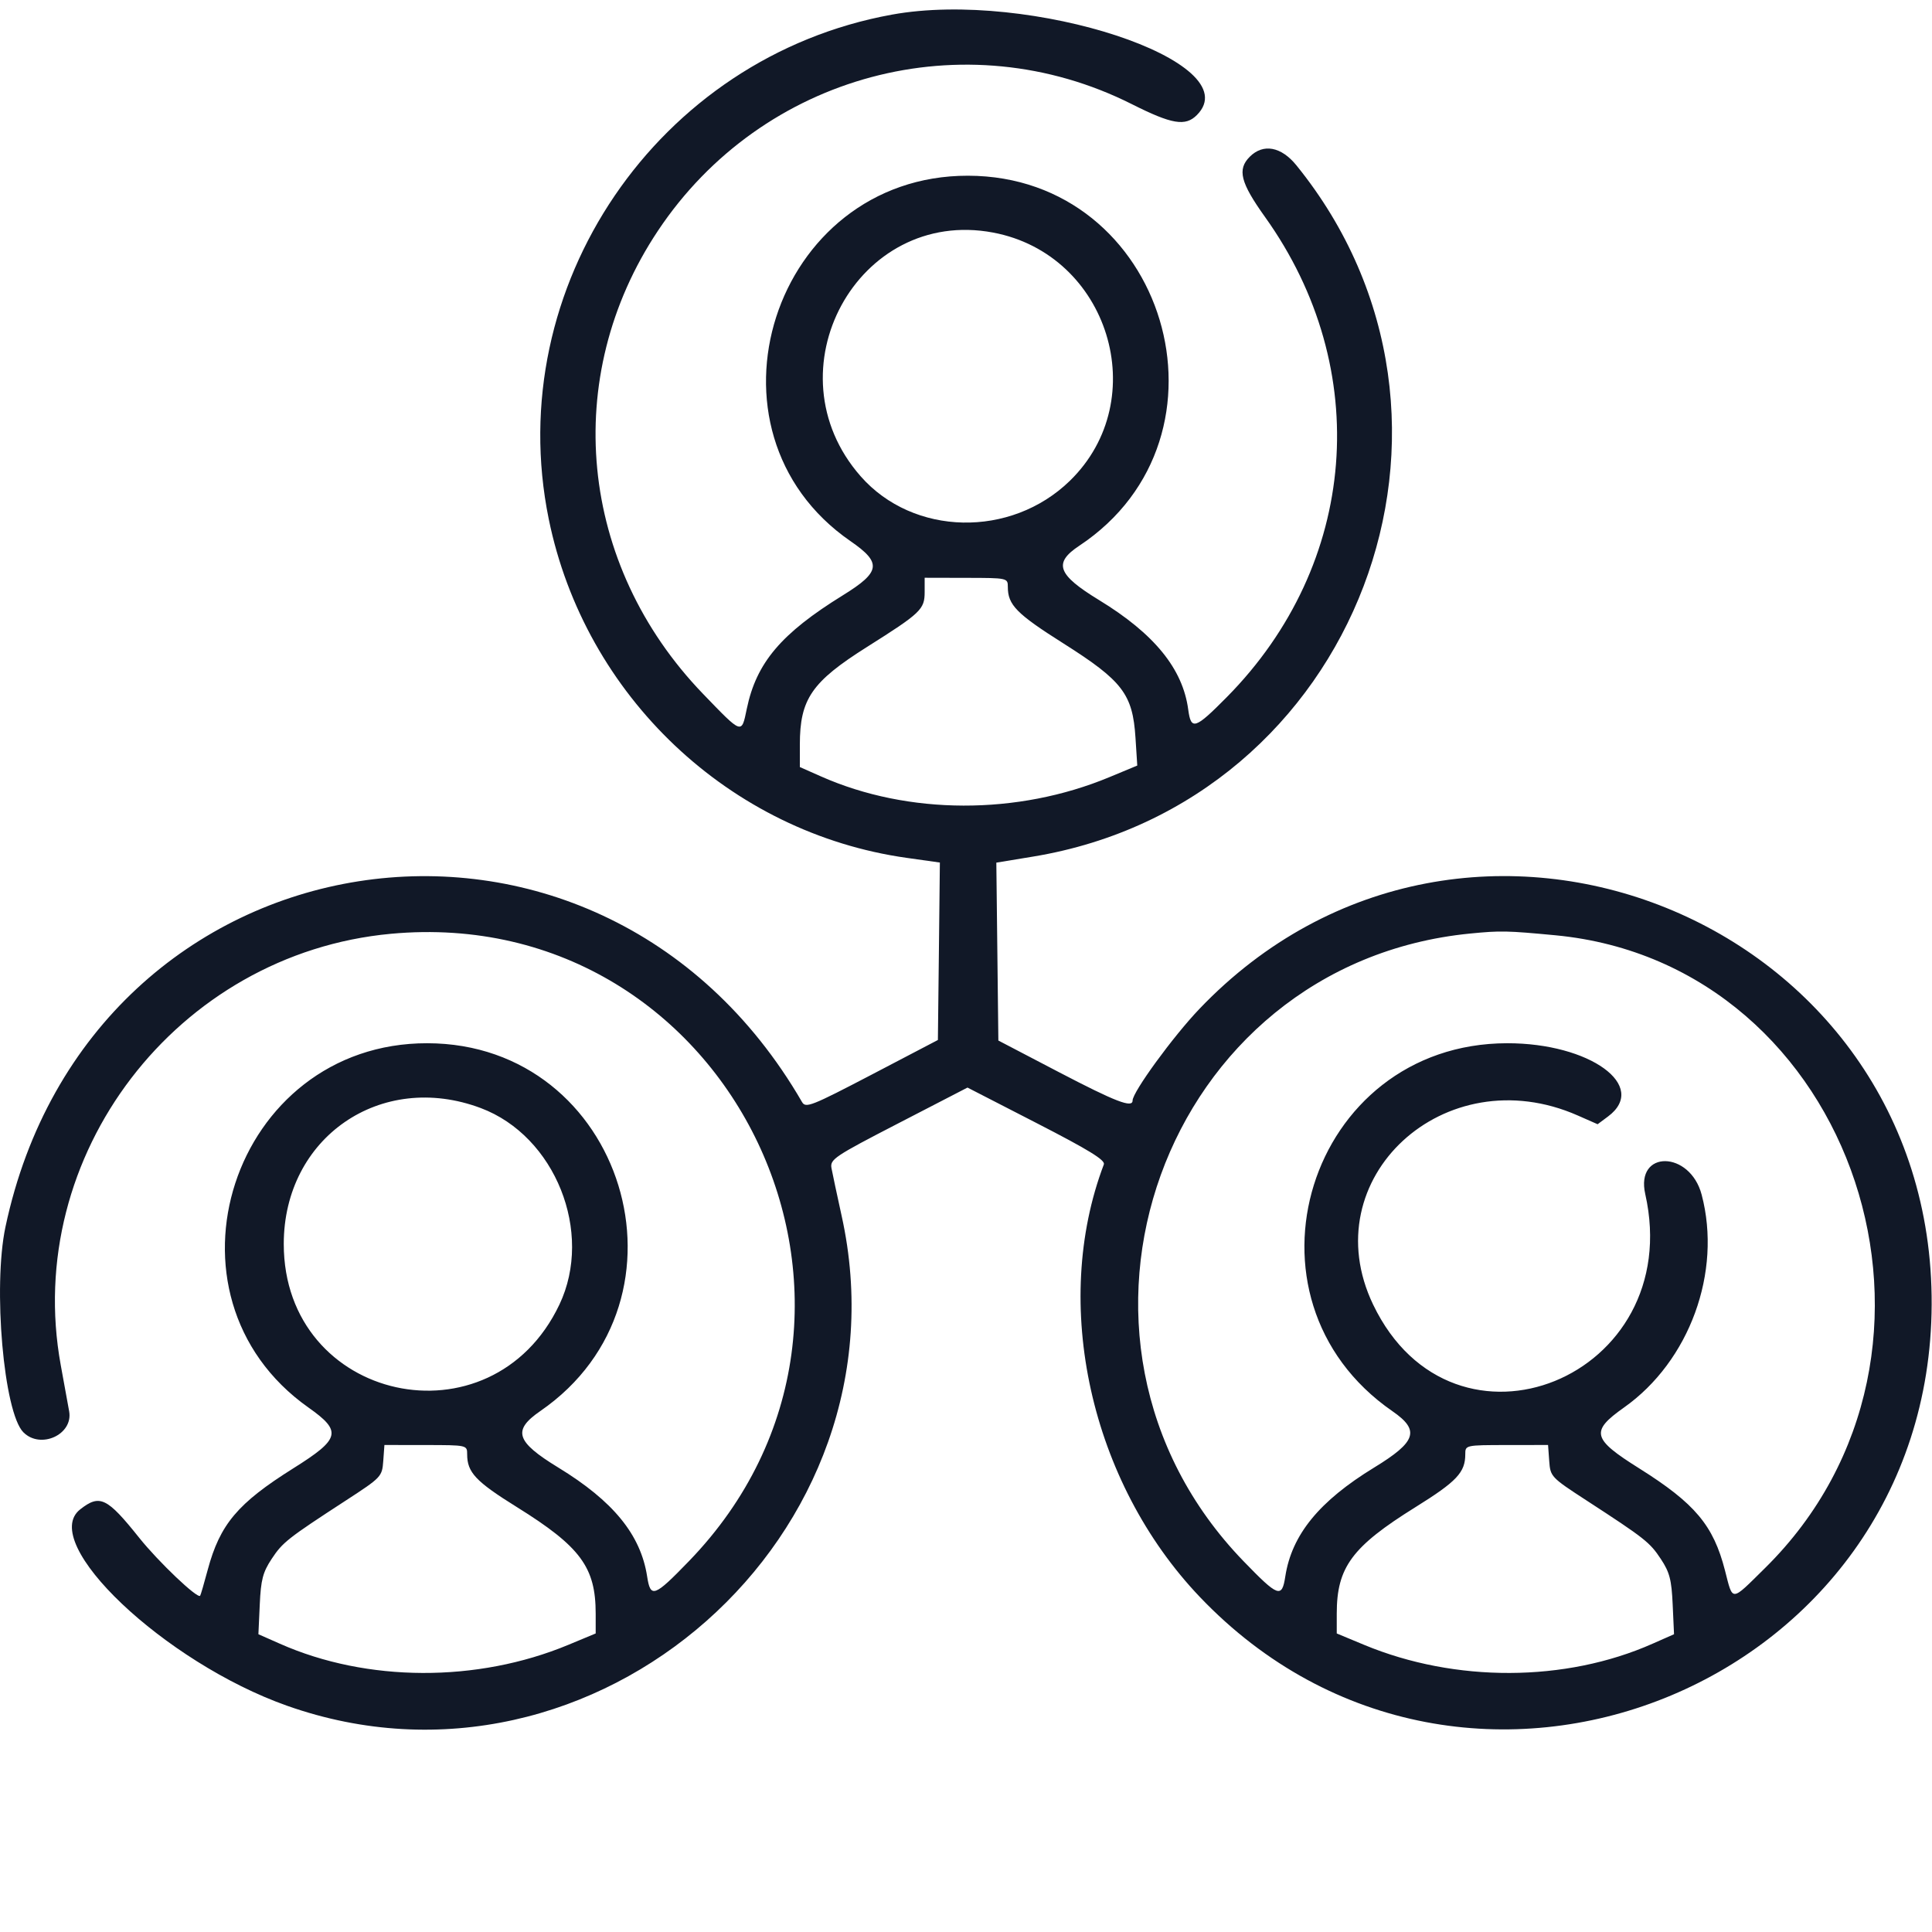 <svg width="40" height="40" viewBox="0 0 40 40" fill="none" xmlns="http://www.w3.org/2000/svg">
<path fill-rule="evenodd" clip-rule="evenodd" d="M18.465 0.303C13.614 1.184 10.38 5.939 11.361 10.746C12.109 14.412 15.107 17.247 18.778 17.762L19.459 17.858L19.439 19.695L19.418 21.532L18.053 22.246C16.796 22.902 16.681 22.948 16.605 22.816C12.35 15.47 1.869 17.114 0.113 25.402C-0.15 26.645 0.077 29.246 0.484 29.654C0.84 30.011 1.517 29.701 1.432 29.221C1.411 29.105 1.333 28.675 1.258 28.265C0.465 23.92 3.662 19.743 8.094 19.333C15.172 18.679 19.219 27.201 14.262 32.324C13.544 33.066 13.468 33.094 13.398 32.637C13.264 31.774 12.696 31.078 11.557 30.383C10.68 29.847 10.606 29.614 11.187 29.214C14.544 26.899 12.918 21.605 8.847 21.599C4.808 21.593 3.103 26.822 6.387 29.142C7.086 29.636 7.047 29.789 6.071 30.401C4.921 31.123 4.554 31.559 4.301 32.5C4.226 32.781 4.155 33.023 4.144 33.038C4.092 33.109 3.28 32.336 2.882 31.838C2.215 31.003 2.065 30.931 1.659 31.251C0.789 31.936 3.407 34.419 5.944 35.316C12.322 37.571 18.888 31.766 17.424 25.167C17.329 24.735 17.235 24.294 17.215 24.186C17.182 24.003 17.27 23.943 18.605 23.254L20.031 22.517L21.465 23.254C22.543 23.808 22.888 24.02 22.854 24.108C21.757 26.997 22.576 30.687 24.842 33.064C30.309 38.797 39.958 34.942 39.993 27.01C40.029 19.028 30.334 15.118 24.827 20.894C24.286 21.461 23.449 22.61 23.449 22.785C23.449 22.946 23.101 22.812 21.922 22.197L20.67 21.543L20.649 19.701L20.628 17.86L21.393 17.734C28.093 16.625 31.112 8.692 26.84 3.422C26.526 3.035 26.154 2.966 25.875 3.245C25.613 3.508 25.681 3.779 26.19 4.491C28.442 7.64 28.12 11.682 25.399 14.434C24.741 15.099 24.659 15.125 24.601 14.691C24.488 13.845 23.897 13.12 22.752 12.422C21.892 11.897 21.805 11.657 22.344 11.3C25.758 9.036 24.137 3.644 20.041 3.638C16.002 3.632 14.302 8.922 17.609 11.204C18.261 11.654 18.235 11.84 17.449 12.326C16.171 13.116 15.659 13.722 15.461 14.677C15.351 15.206 15.373 15.213 14.553 14.363C11.98 11.692 11.602 7.811 13.621 4.779C15.782 1.533 19.973 0.414 23.435 2.157C24.264 2.574 24.542 2.621 24.78 2.382C25.879 1.281 21.328 -0.218 18.465 0.303ZM20.561 4.815C22.954 5.266 23.882 8.267 22.151 9.954C20.928 11.144 18.908 11.101 17.819 9.861C15.906 7.684 17.754 4.285 20.561 4.815ZM20.866 12.151C20.866 12.525 21.045 12.707 22.021 13.324C23.242 14.097 23.451 14.371 23.509 15.274L23.546 15.85L22.969 16.09C21.067 16.881 18.804 16.875 16.998 16.075L16.56 15.881V15.418C16.56 14.473 16.805 14.117 17.948 13.396C19.067 12.69 19.144 12.617 19.144 12.257V11.962L20.005 11.964C20.857 11.965 20.866 11.967 20.866 12.151ZM32.204 19.364C38.416 19.955 41.078 27.995 36.542 32.466C35.827 33.171 35.882 33.168 35.714 32.515C35.474 31.58 35.093 31.127 33.938 30.401C32.962 29.789 32.924 29.636 33.622 29.142C34.98 28.183 35.654 26.336 35.231 24.735C34.989 23.818 33.856 23.804 34.063 24.721C34.918 28.521 30.095 30.48 28.429 27.01C27.179 24.403 29.909 21.88 32.666 23.095L33.077 23.276L33.292 23.116C34.14 22.484 32.918 21.597 31.204 21.599C27.085 21.605 25.442 26.879 28.831 29.219C29.402 29.614 29.326 29.849 28.452 30.383C27.314 31.078 26.745 31.774 26.611 32.637C26.541 33.094 26.465 33.066 25.747 32.324C21.279 27.706 24.078 19.953 30.437 19.328C31.069 19.266 31.199 19.269 32.204 19.364ZM9.953 22.941C11.495 23.519 12.293 25.513 11.582 27.01C10.174 29.973 5.875 29.028 5.875 25.755C5.875 23.552 7.884 22.165 9.953 22.941ZM9.672 30.108C9.672 30.485 9.847 30.671 10.705 31.205C12.019 32.023 12.333 32.449 12.333 33.409V33.819L11.766 34.055C9.88 34.839 7.597 34.83 5.796 34.032L5.35 33.835L5.378 33.221C5.401 32.707 5.442 32.552 5.624 32.276C5.852 31.931 5.952 31.852 7.167 31.062C7.896 30.588 7.911 30.572 7.935 30.248L7.959 29.917L8.815 29.918C9.668 29.919 9.672 29.92 9.672 30.108ZM32.075 30.248C32.098 30.572 32.113 30.588 32.842 31.062C34.057 31.852 34.157 31.931 34.385 32.276C34.568 32.552 34.608 32.707 34.631 33.221L34.659 33.835L34.213 34.032C32.412 34.83 30.129 34.839 28.243 34.055L27.676 33.819V33.409C27.676 32.449 27.99 32.023 29.304 31.205C30.162 30.671 30.337 30.485 30.337 30.108C30.337 29.92 30.341 29.919 31.194 29.918L32.051 29.917L32.075 30.248Z" fill="#111827"/>
</svg>
